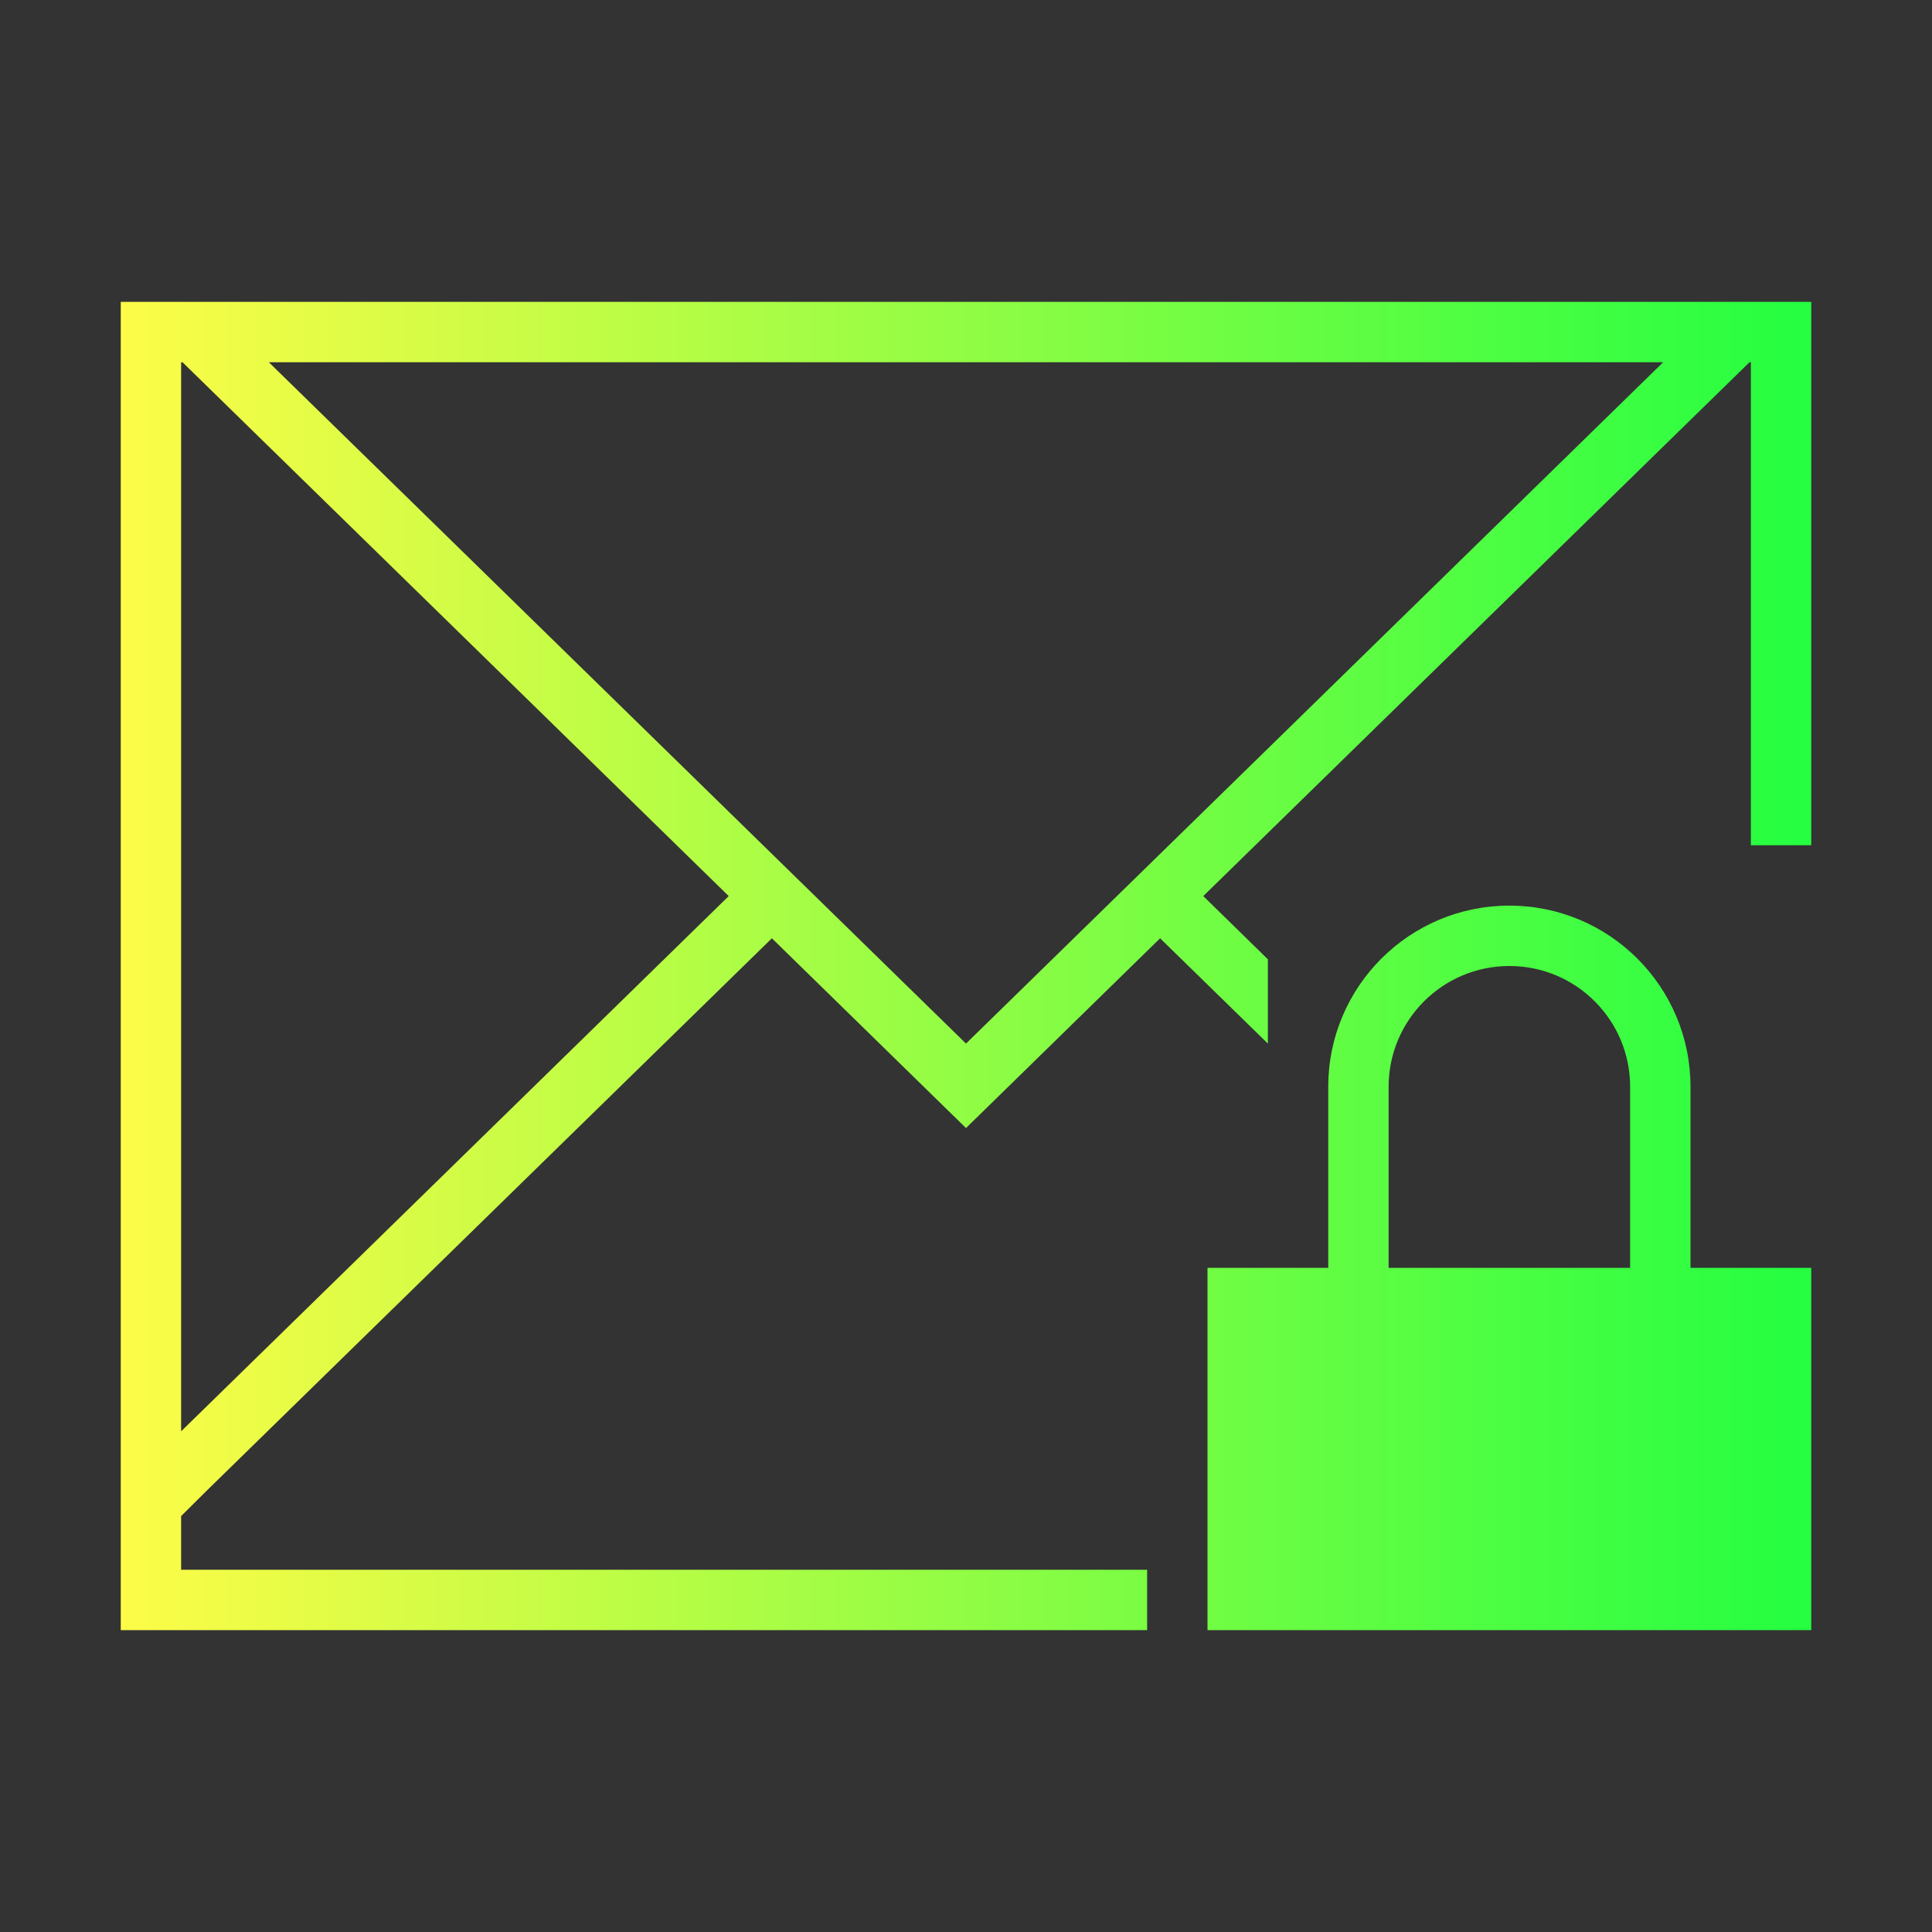 <svg width="32" height="32" viewBox="0 0 32 32" fill="none" xmlns="http://www.w3.org/2000/svg">
<rect x="0" y="0" width="32" height="32" fill="#333333" stroke="none"/>
<path d="M2 5V24.684V27H19V26H3V25.111L3.43 24.684L12.785 15.541L16 18.684L19.215 15.541L21 17.285V15.889L19.93 14.842L28.977 6H29V14H30V5H2ZM3 6H3.023L12.07 14.842L3 23.707V6ZM4.453 6H27.547L16 17.285L4.453 6ZM25 15C23.343 15 22 16.343 22 18V21H20V27H30V21H28V18C28 16.343 26.657 15 25 15ZM25 16C26.105 16 27 16.895 27 18V21H23V18C23 16.895 23.895 16 25 16Z" fill="url(#paint0_linear_10_18207)"/>
<defs>
<linearGradient id="paint0_linear_10_18207" x1="2" y1="16" x2="30" y2="16" gradientUnits="userSpaceOnUse">
<stop stop-color="#FDFC47"/>
<stop offset="1" stop-color="#24FE41"/>
</linearGradient>
</defs>
</svg>
